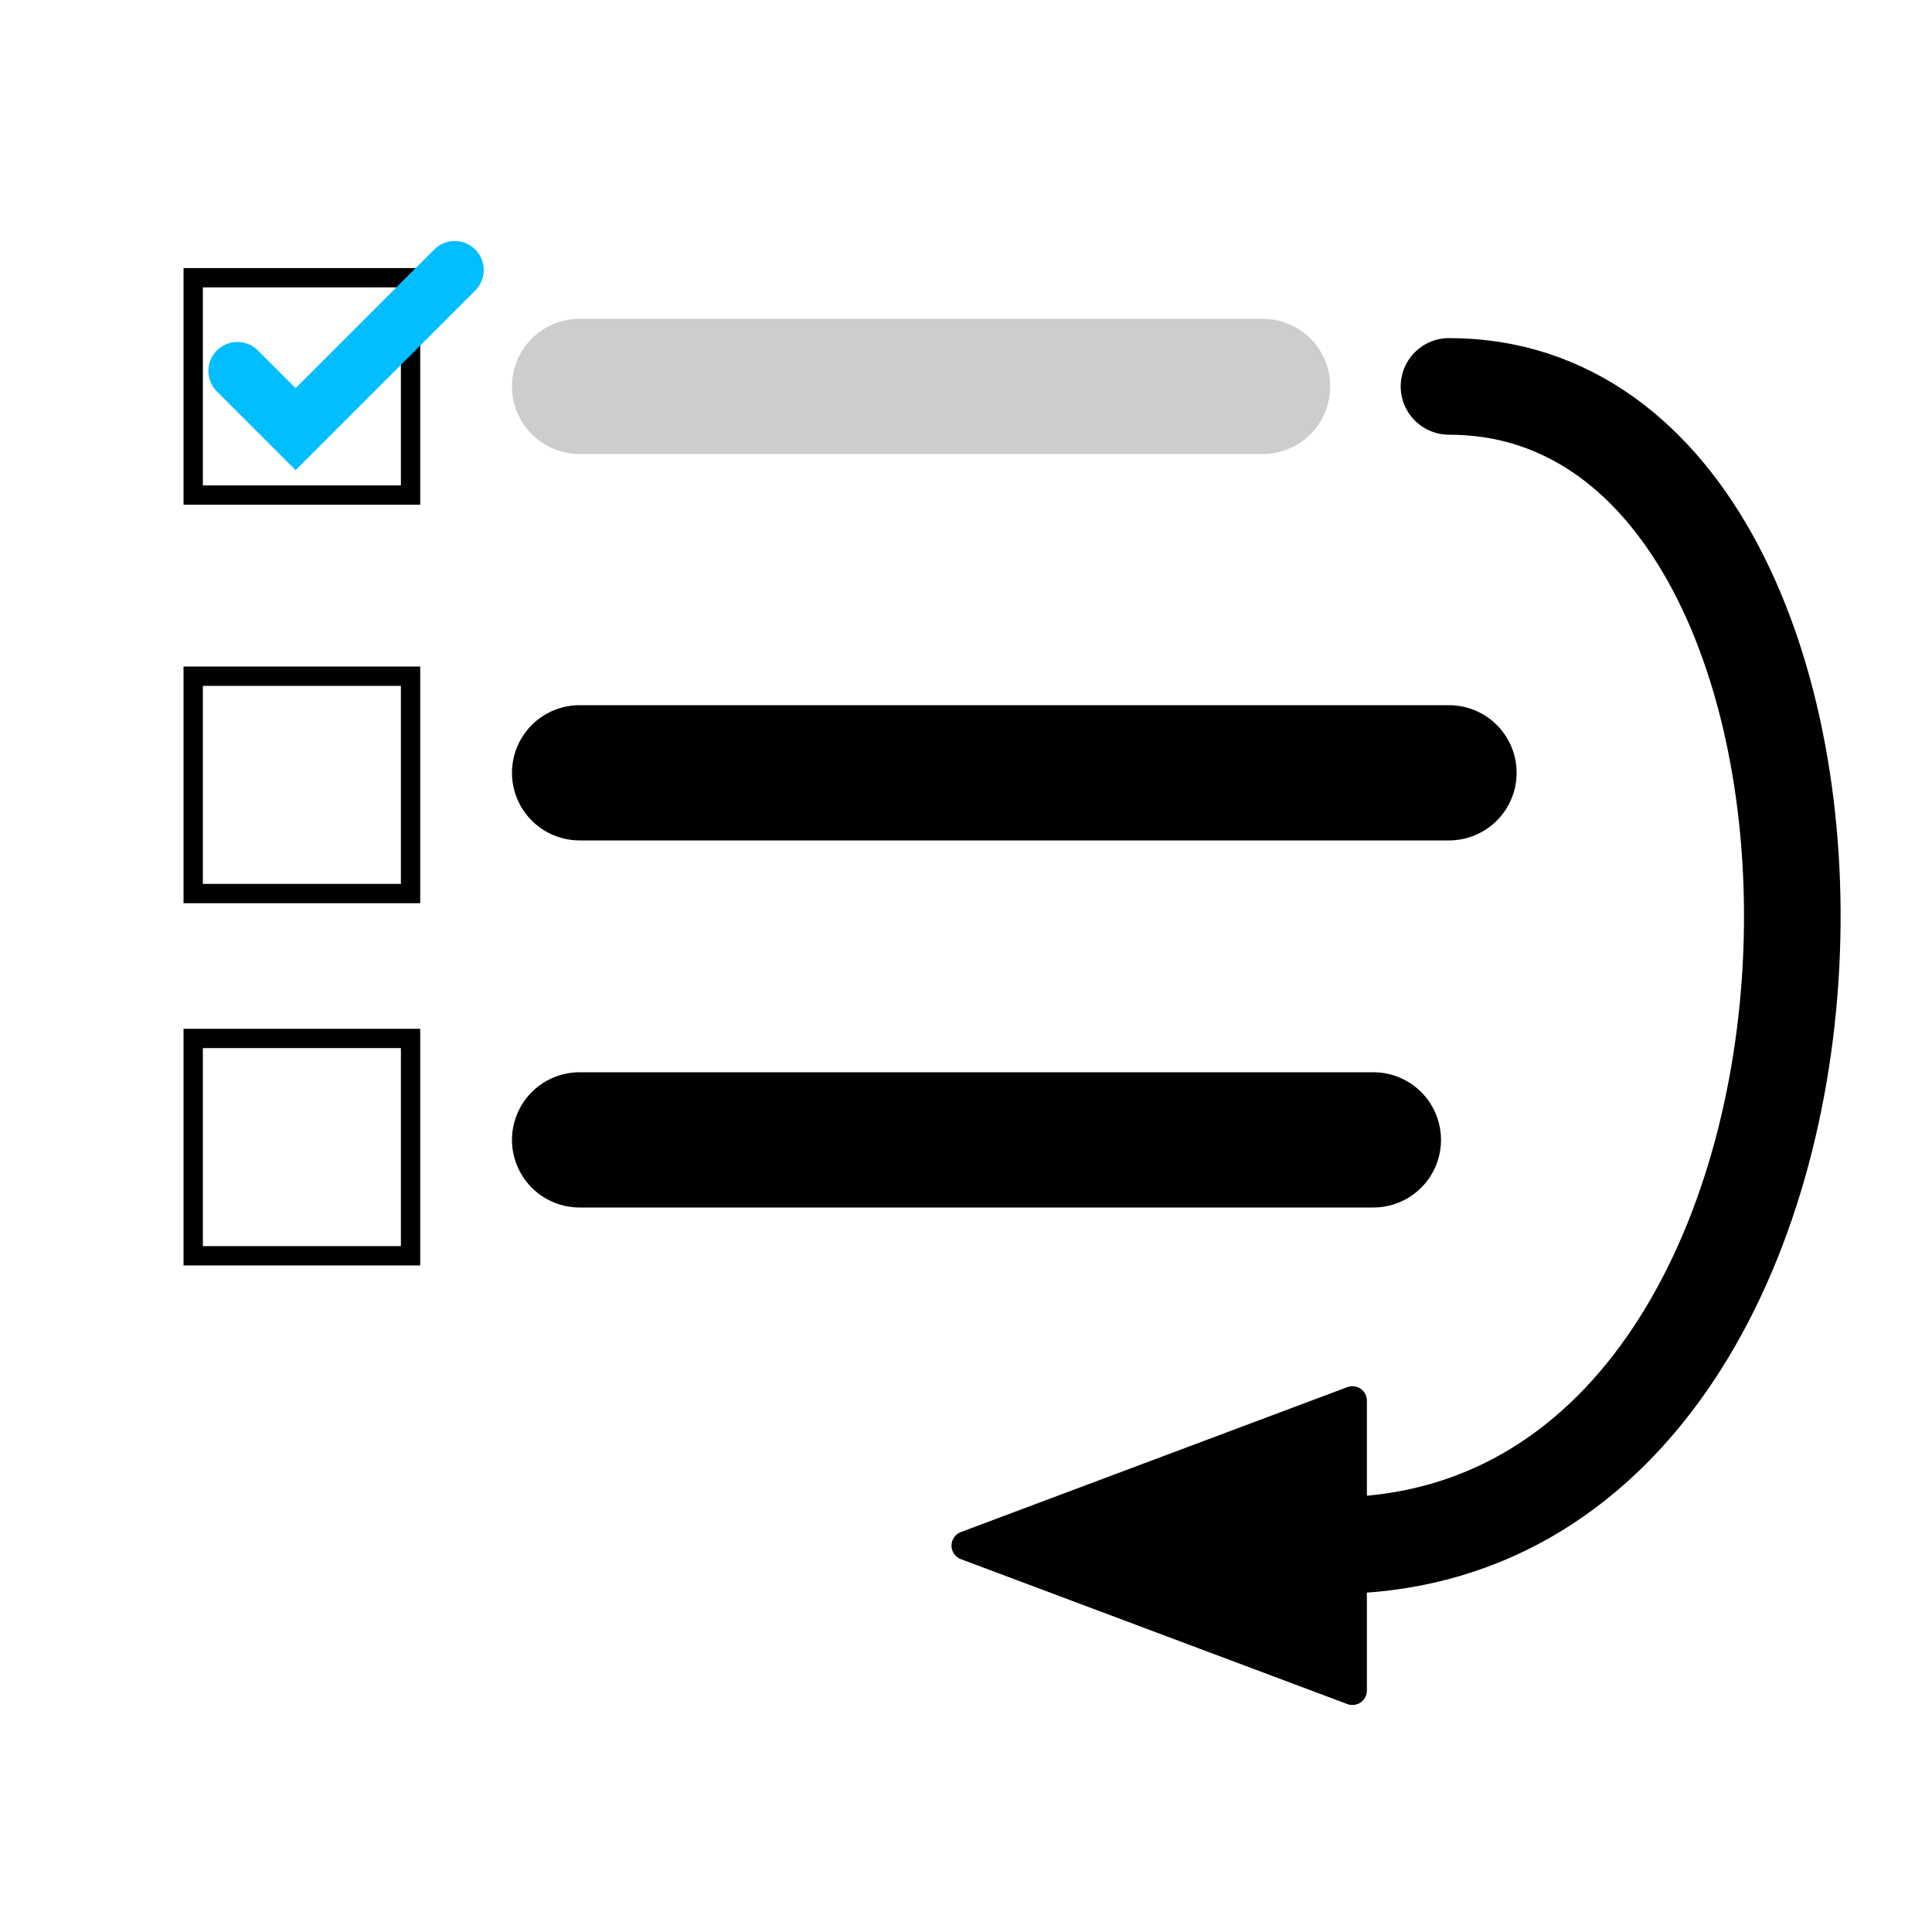 <?xml version="1.0" encoding="UTF-8" standalone="no"?>
<!-- Created with Inkscape (http://www.inkscape.org/) -->

<svg
   xmlns:dc="http://purl.org/dc/elements/1.1/"
   xmlns:cc="http://creativecommons.org/ns#"
   xmlns:rdf="http://www.w3.org/1999/02/22-rdf-syntax-ns#"
   xmlns:svg="http://www.w3.org/2000/svg"
   xmlns="http://www.w3.org/2000/svg"
   xmlns:sodipodi="http://sodipodi.sourceforge.net/DTD/sodipodi-0.dtd"
   xmlns:inkscape="http://www.inkscape.org/namespaces/inkscape"
   width="100"
   height="100"
   id="svg2"
   version="1.1"
   inkscape:version="0.48.5 r10040"
   sodipodi:docname="move_to_bottom.svg">
  <defs
     id="defs4">
    <marker
       inkscape:stockid="Arrow2Lend"
       orient="auto"
       refY="0.0"
       refX="0.0"
       id="Arrow2Lend"
       style="overflow:visible;">
      <path
         id="path3799"
         style="fill-rule:evenodd;stroke-width:0.625;stroke-linejoin:round;"
         d="M 8.719,4.034 L -2.207,0.016 L 8.719,-4.002 C 6.973,-1.63 6.983,1.616 8.719,4.034 z "
         transform="scale(1.1) rotate(180) translate(1,0)" />
    </marker>
    <marker
       inkscape:stockid="Arrow1Lend"
       orient="auto"
       refY="0.0"
       refX="0.0"
       id="Arrow1Lend"
       style="overflow:visible;">
      <path
         id="path3781"
         d="M 0.0,0.0 L 5.0,-5.0 L -12.5,0.0 L 5.0,5.0 L 0.0,0.0 z "
         style="fill-rule:evenodd;stroke:#000000;stroke-width:1.0pt;"
         transform="scale(0.8) rotate(180) translate(12.5,0)" />
    </marker>
    <filter
       inkscape:collect="always"
       id="filter4876">
      <feGaussianBlur
         inkscape:collect="always"
         stdDeviation="0.244"
         id="feGaussianBlur4878" />
    </filter>
  </defs>
  <sodipodi:namedview
     id="base"
     pagecolor="#ffffff"
     bordercolor="#666666"
     borderopacity="1.0"
     inkscape:pageopacity="0.0"
     inkscape:pageshadow="2"
     inkscape:zoom="15.839192"
     inkscape:cx="15.525073"
     inkscape:cy="76.214829"
     inkscape:document-units="px"
     inkscape:current-layer="layer1"
     showgrid="false"
     inkscape:snap-object-midpoints="false"
     inkscape:object-nodes="true"
     inkscape:snap-smooth-nodes="true"
     showguides="true"
     inkscape:guide-bbox="true"
     inkscape:snap-grids="true"
     fit-margin-top="0"
     fit-margin-left="0"
     fit-margin-right="0"
     fit-margin-bottom="0"
     inkscape:window-width="1285"
     inkscape:window-height="744"
     inkscape:window-x="81"
     inkscape:window-y="24"
     inkscape:window-maximized="1"
     inkscape:object-paths="true"
     inkscape:snap-midpoints="true">
    <inkscape:grid
       type="xygrid"
       id="grid3818"
       empspacing="5"
       visible="true"
       enabled="true"
       snapvisiblegridlinesonly="true"
       originx="-85px"
       originy="-515px" />
    <sodipodi:guide
       orientation="0,1"
       position="50,20"
       id="guide3778" />
    <sodipodi:guide
       orientation="0,1"
       position="50,35"
       id="guide2988" />
    <sodipodi:guide
       orientation="0,1"
       position="50,50"
       id="guide2990" />
    <sodipodi:guide
       orientation="0,1"
       position="50,65"
       id="guide2992" />
    <sodipodi:guide
       orientation="0,1"
       position="50,80"
       id="guide2994" />
    <sodipodi:guide
       orientation="1,0"
       position="50,90"
       id="guide2996" />
    <sodipodi:guide
       orientation="1,0"
       position="75,90"
       id="guide2998" />
    <sodipodi:guide
       orientation="1,0"
       position="10,80"
       id="guide3000" />
    <sodipodi:guide
       orientation="1,0"
       position="25,80"
       id="guide3002" />
    <sodipodi:guide
       orientation="1,0"
       position="30,90"
       id="guide4826" />
    <sodipodi:guide
       orientation="0,1"
       position="10,60"
       id="guide4846" />
    <sodipodi:guide
       orientation="0,1"
       position="10,41"
       id="guide4848" />
    <sodipodi:guide
       orientation="1,0"
       position="16,80"
       id="guide4868" />
  </sodipodi:namedview>
  <g
     inkscape:label="Livello 1"
     inkscape:groupmode="layer"
     id="layer1"
     transform="translate(-85,-437.362)">
    <path
       style="fill:none;stroke:#000000;stroke-width:5;stroke-linecap:round;stroke-linejoin:miter;stroke-miterlimit:4;stroke-opacity:1;stroke-dasharray:none;marker-end:none"
       d="m 75,20 c 24.748,0 24.476,60 -6.06,60"
       id="path3004"
       inkscape:connector-curvature="0"
       transform="translate(85,437.362)"
       sodipodi:nodetypes="cc" />
    <path
       style="fill:#000000;fill-opacity:1;stroke:#000000;stroke-width:1.5;stroke-linecap:round;stroke-linejoin:round;stroke-miterlimit:4;stroke-opacity:1;stroke-dasharray:none"
       d="m 155,509.862 -20,7.5 20,7.5 z"
       id="path4772"
       inkscape:connector-curvature="0" />
    <path
       style="fill:#ffffff;stroke:#000000;stroke-width:1;stroke-linecap:butt;stroke-linejoin:miter;stroke-opacity:1;stroke-miterlimit:4;stroke-dasharray:none;fill-opacity:1"
       d="m 95,451.737 11.25,0 0,11.25 -11.25,0 z"
       id="path4779"
       inkscape:connector-curvature="0" />
    <path
       style="fill:#ffffff;stroke:#000000;stroke-width:1;stroke-linecap:butt;stroke-linejoin:miter;stroke-opacity:1;stroke-miterlimit:4;stroke-dasharray:none;fill-opacity:1"
       d="m 95,472.362 11.25,0 0,11.25 -11.25,0 z"
       id="path4779-2"
       inkscape:connector-curvature="0" />
    <path
       style="fill:#ffffff;stroke:#000000;stroke-width:1;stroke-linecap:butt;stroke-linejoin:miter;stroke-opacity:1;stroke-miterlimit:4;stroke-dasharray:none;fill-opacity:1"
       d="m 95,491.112 11.25,0 0,11.25 -11.25,0 z"
       id="path4779-3"
       inkscape:connector-curvature="0" />
    <path
       style="fill:none;stroke:#cdcdcd;stroke-width:7;stroke-linecap:round;stroke-linejoin:miter;stroke-miterlimit:4;stroke-opacity:1;stroke-dasharray:none"
       d="m 115,457.362 35.354,0"
       id="path4824"
       inkscape:connector-curvature="0"
       sodipodi:nodetypes="cc" />
    <path
       style="fill:none;stroke:#000000;stroke-width:7;stroke-linecap:round;stroke-linejoin:miter;stroke-miterlimit:4;stroke-opacity:1;stroke-dasharray:none"
       d="m 115,477.362 45,0"
       id="path4824-8"
       inkscape:connector-curvature="0"
       sodipodi:nodetypes="cc" />
    <path
       style="fill:none;stroke:#000000;stroke-width:7;stroke-linecap:round;stroke-linejoin:miter;stroke-miterlimit:4;stroke-opacity:1;stroke-dasharray:none"
       d="m 115,496.362 41.086,0"
       id="path4824-8-0"
       inkscape:connector-curvature="0"
       sodipodi:nodetypes="cc" />
    <path
       style="fill:none;stroke:#00beff;stroke-width:3;stroke-linecap:round;stroke-linejoin:miter;stroke-miterlimit:4;stroke-opacity:1;stroke-dasharray:none;filter:url(#filter4876)"
       d="m 97.287,456.562 3.013,3.013 8.237,-8.237"
       id="path4870"
       inkscape:connector-curvature="0"
       sodipodi:nodetypes="ccc" />
  </g>
</svg>
